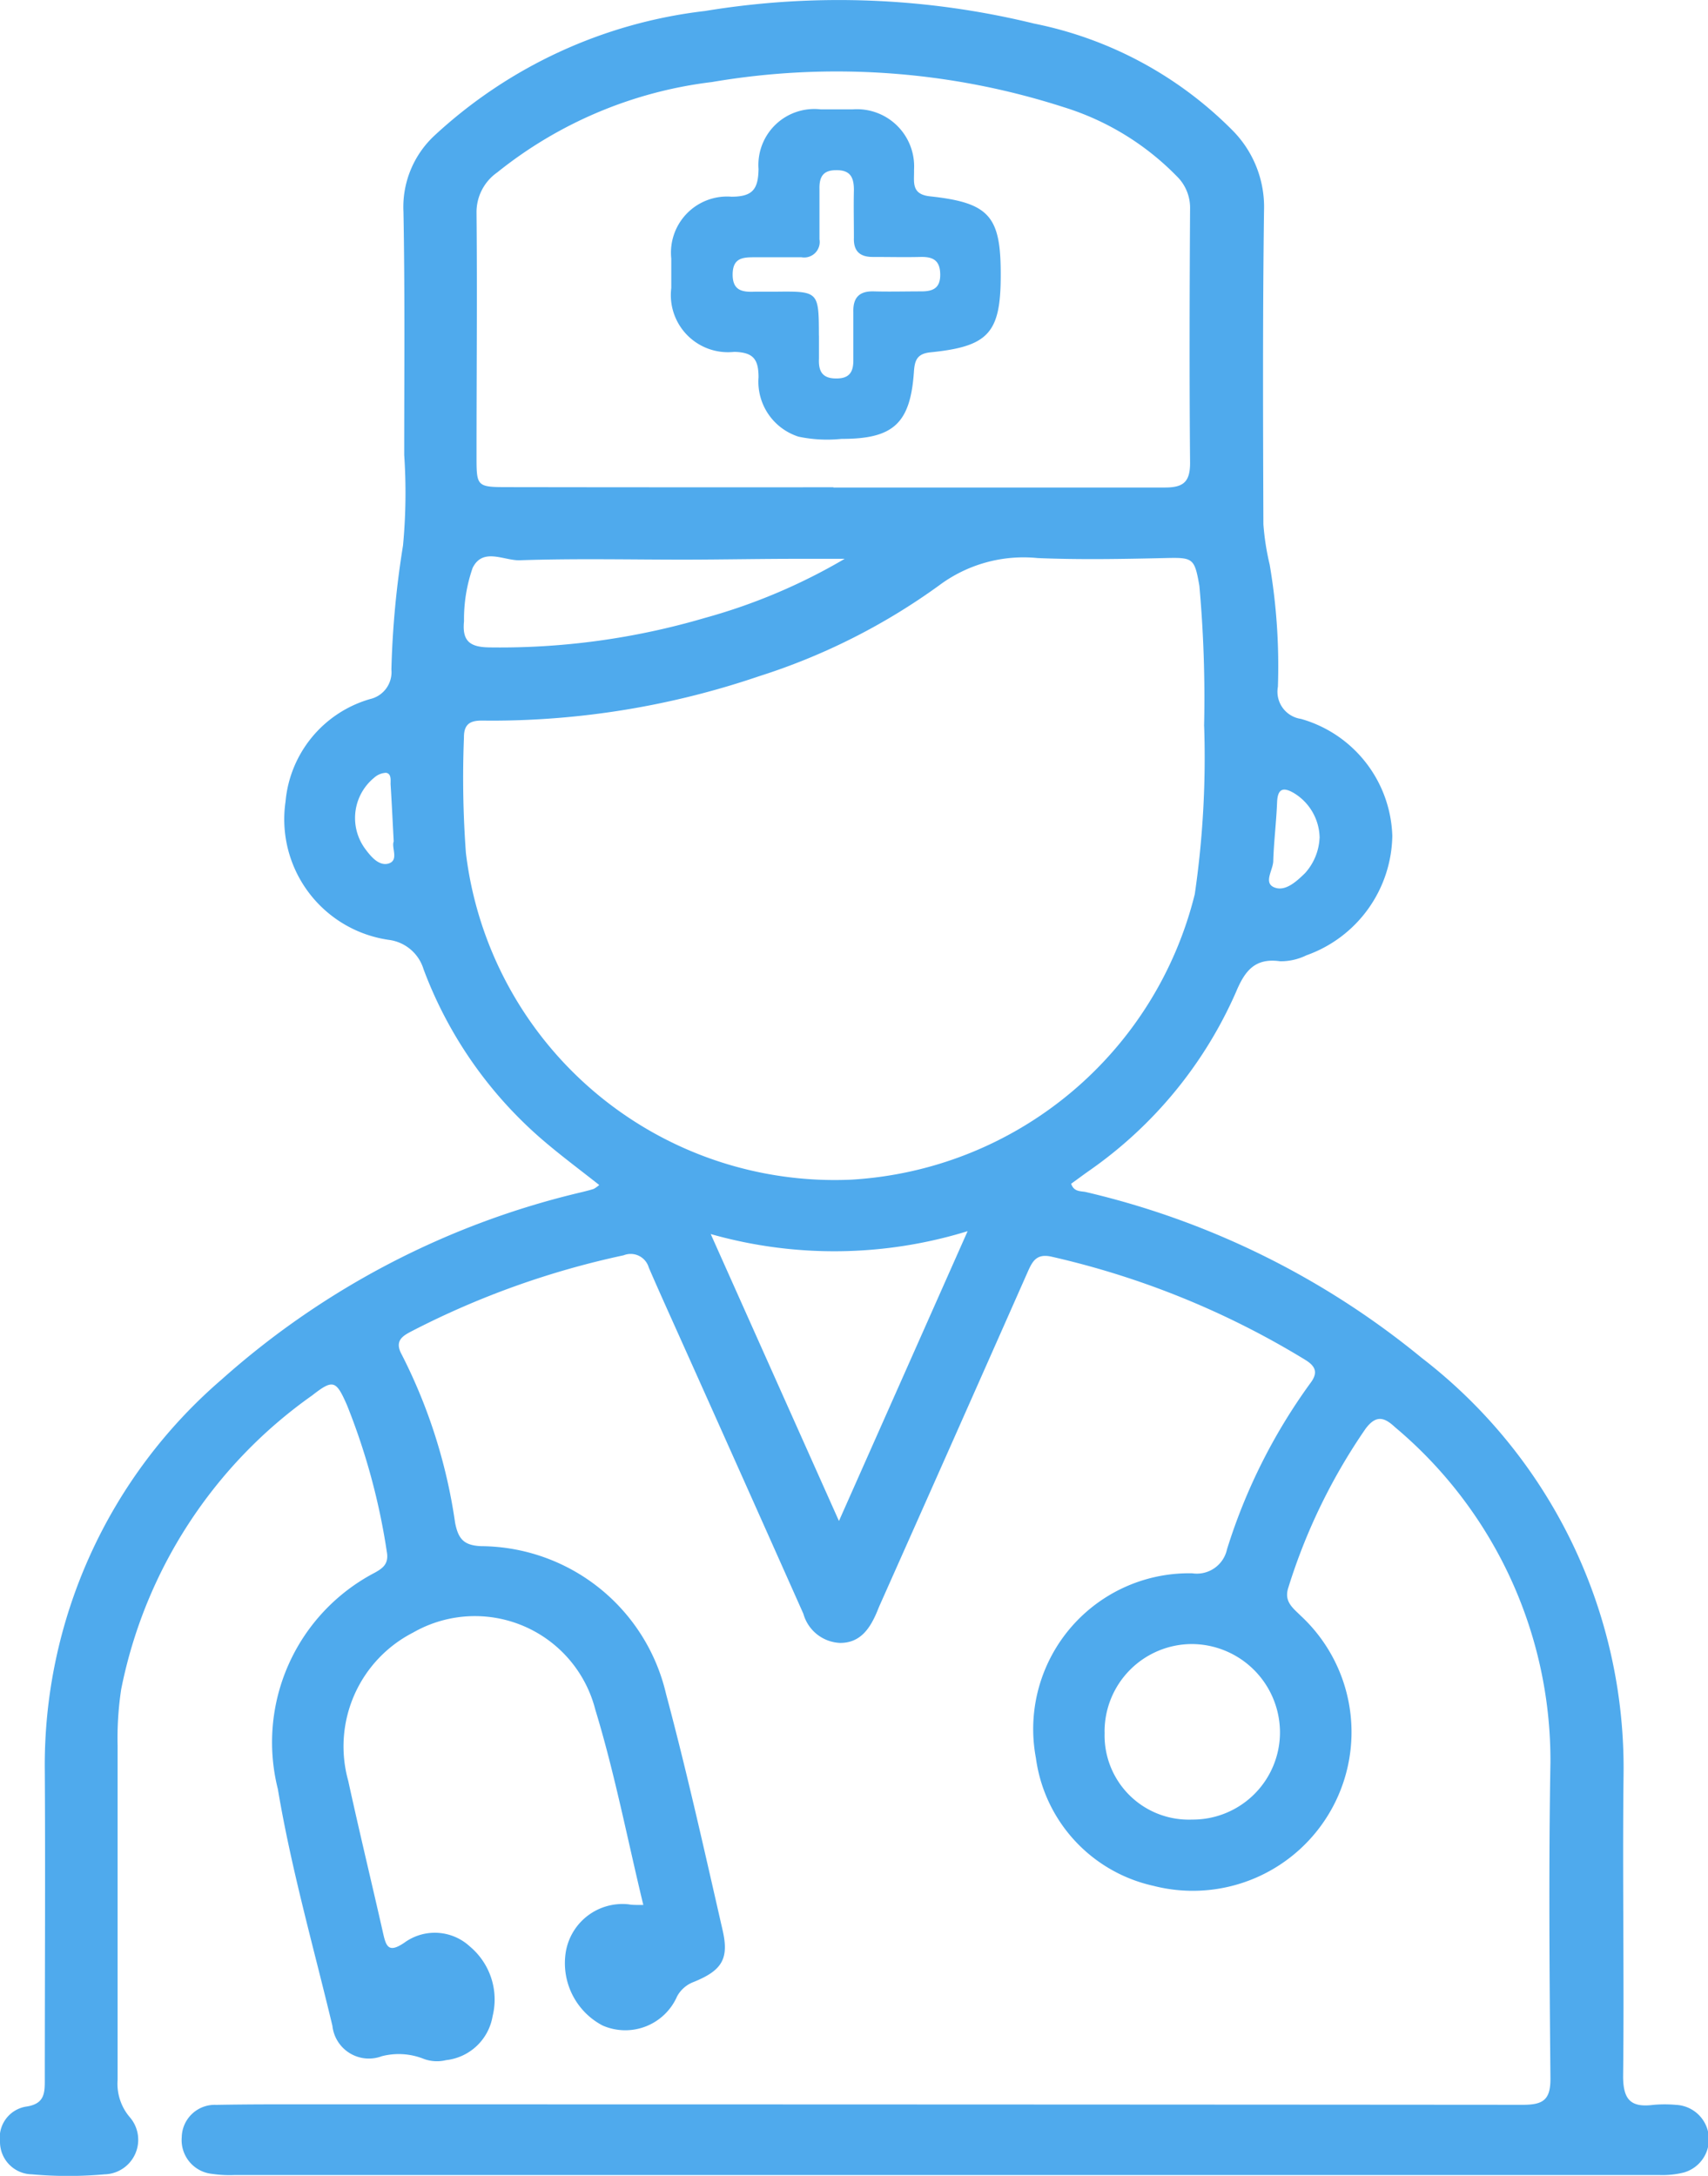 <svg xmlns="http://www.w3.org/2000/svg" width="27.187" height="34.634" viewBox="0 0 27.187 34.634">
  <g id="iZaKBk.tif" transform="translate(-709.223 -234.42)">
    <g id="Сгруппировать_15" data-name="Сгруппировать 15" transform="translate(709.223 234.42)">
      <path id="Контур_1341" data-name="Контур 1341" d="M719.464,264.742c-.255-1.055-.456-2.1-.764-3.108a1.978,1.978,0,0,0-2.9-1.228,2.036,2.036,0,0,0-1.033,2.36c.177.812.373,1.62.556,2.43.048.214.091.314.338.146a.822.822,0,0,1,1.042.061,1.1,1.1,0,0,1,.362,1.109.845.845,0,0,1-.74.7.607.607,0,0,1-.356-.02,1.076,1.076,0,0,0-.669-.042.584.584,0,0,1-.785-.485c-.3-1.252-.656-2.5-.868-3.767a3.046,3.046,0,0,1,1.541-3.444c.136-.075.227-.146.193-.335a10.436,10.436,0,0,0-.633-2.331c-.175-.4-.222-.417-.556-.156a7.523,7.523,0,0,0-3.039,4.677,5.209,5.209,0,0,0-.057.9c0,1.772,0,3.545,0,5.317a.82.82,0,0,0,.192.592.55.55,0,0,1-.4.912,6.515,6.515,0,0,1-1.155,0,.517.517,0,0,1-.509-.519.5.5,0,0,1,.413-.559c.3-.042.3-.218.3-.432,0-1.64.01-3.28,0-4.919a8.1,8.1,0,0,1,2.816-6.224,13.117,13.117,0,0,1,5.748-2.985c.058-.015.117-.029.174-.048a.484.484,0,0,0,.087-.062c-.292-.231-.585-.449-.862-.684a6.654,6.654,0,0,1-1.934-2.75.665.665,0,0,0-.555-.468,1.939,1.939,0,0,1-1.642-2.2,1.871,1.871,0,0,1,1.347-1.633.439.439,0,0,0,.338-.469,14.671,14.671,0,0,1,.185-1.975,8.945,8.945,0,0,0,.019-1.441c0-1.29.012-2.58-.012-3.87a1.553,1.553,0,0,1,.5-1.22,7.625,7.625,0,0,1,4.3-1.977,13.087,13.087,0,0,1,5.237.2,6.147,6.147,0,0,1,3.168,1.709,1.731,1.731,0,0,1,.493,1.271c-.022,1.663-.016,3.327-.01,4.991a4.036,4.036,0,0,0,.1.641,9.619,9.619,0,0,1,.131,1.944.437.437,0,0,0,.367.512,2,2,0,0,1,1.454,1.863,2.053,2.053,0,0,1-1.367,1.9.931.931,0,0,1-.418.095c-.406-.058-.564.157-.705.494a6.786,6.786,0,0,1-2.337,2.841c-.1.07-.191.139-.285.206.046.138.16.113.246.135a13.132,13.132,0,0,1,5.334,2.637,8.239,8.239,0,0,1,3.213,6.625c-.019,1.6.011,3.207-.007,4.81,0,.377.126.5.481.455a2.074,2.074,0,0,1,.361,0,.549.549,0,0,1,.126,1.076,1.4,1.4,0,0,1-.393.041q-11.34,0-22.679,0a1.916,1.916,0,0,1-.36-.019.54.54,0,0,1-.479-.583.525.525,0,0,1,.549-.515c.6-.011,1.206-.008,1.809-.008q9.495,0,18.99.007c.326,0,.441-.082.438-.424-.015-1.676-.029-3.352,0-5.027a6.921,6.921,0,0,0-2.474-5.335c-.169-.158-.3-.2-.468.024a9.309,9.309,0,0,0-1.229,2.526c-.076.226.072.328.2.455a2.526,2.526,0,0,1-2.351,4.295,2.413,2.413,0,0,1-1.868-2.034,2.48,2.48,0,0,1,2.49-2.94.491.491,0,0,0,.552-.383,9.088,9.088,0,0,1,1.323-2.639c.13-.169.091-.272-.078-.376a13.449,13.449,0,0,0-4.034-1.641c-.25-.058-.312.08-.39.256q-1.17,2.645-2.347,5.287c-.02.044-.036.089-.056.134-.112.257-.267.472-.578.47a.634.634,0,0,1-.583-.463q-1-2.246-2.006-4.488c-.153-.341-.307-.681-.455-1.024a.3.3,0,0,0-.4-.195,13.491,13.491,0,0,0-3.358,1.2c-.153.079-.3.155-.173.383a8.554,8.554,0,0,1,.848,2.674c.051.261.141.361.415.373a3.041,3.041,0,0,1,2.942,2.349c.333,1.245.612,2.5.9,3.759.107.46-.007.646-.463.83a.5.5,0,0,0-.26.227.9.9,0,0,1-1.186.465,1.121,1.121,0,0,1-.585-1.177.915.915,0,0,1,1-.752C719.284,264.743,719.353,264.742,719.464,264.742Zm8.926-18.762a19.985,19.985,0,0,0-.075-2.235c-.078-.446-.1-.453-.555-.442-.672.015-1.346.028-2.017,0a2.247,2.247,0,0,0-1.576.439,10.076,10.076,0,0,1-2.861,1.442,13.218,13.218,0,0,1-4.29.707c-.192,0-.41-.035-.407.265a16.283,16.283,0,0,0,.031,1.841,5.913,5.913,0,0,0,6.138,5.2,5.993,5.993,0,0,0,5.464-4.545A15.077,15.077,0,0,0,728.391,245.98Zm-5.9-3.8c1.759,0,3.518,0,5.277,0,.294,0,.4-.089.4-.392-.012-1.349-.008-2.7,0-4.048a.7.7,0,0,0-.211-.514,4.284,4.284,0,0,0-1.8-1.1,11.778,11.778,0,0,0-5.6-.4,6.742,6.742,0,0,0-3.418,1.439.772.772,0,0,0-.329.642c.012,1.289,0,2.578,0,3.867,0,.493,0,.5.509.5Q719.9,242.178,722.489,242.176Zm.088,16.45,2.048-4.613a7.2,7.2,0,0,1-4.089.046Zm4.229,3.366a1.34,1.34,0,0,0,1.391,1.387,1.389,1.389,0,0,0,1.4-1.394,1.409,1.409,0,0,0-1.405-1.4A1.393,1.393,0,0,0,726.806,261.992Zm-4.129-18.681c-.3,0-.526,0-.751,0-.6,0-1.2.012-1.8.013-.876,0-1.753-.02-2.628.01-.25.009-.589-.21-.752.122a2.484,2.484,0,0,0-.137.848c-.033.323.1.414.41.417a11.548,11.548,0,0,0,3.416-.467A9.221,9.221,0,0,0,722.676,243.311Zm7.551,4.449a.848.848,0,0,0-.407-.719c-.17-.1-.261-.076-.27.144-.012.311-.051.621-.061.932,0,.145-.161.349.014.423s.355-.092.493-.227A.9.9,0,0,0,730.228,247.76Zm-14.738.055c-.017-.322-.031-.62-.05-.918,0-.068.014-.167-.073-.18a.3.3,0,0,0-.188.078.828.828,0,0,0-.148,1.126c.094.128.219.28.371.242C715.58,248.118,715.452,247.916,715.49,247.815Z" transform="translate(-709.224 -234.42)" fill="#4faaed"/>
      <path id="Контур_1342" data-name="Контур 1342" d="M861.866,261.116c0,.918-.193,1.134-1.117,1.227-.209.021-.251.121-.264.3-.055.83-.324,1.08-1.154,1.078a2.216,2.216,0,0,1-.682-.035.918.918,0,0,1-.638-.944c0-.287-.081-.4-.389-.406a.909.909,0,0,1-1-1.016c0-.157,0-.313,0-.47a.893.893,0,0,1,.958-.984c.339,0,.426-.121.431-.442a.89.89,0,0,1,.991-.948q.253,0,.506,0a.91.91,0,0,1,.978.964c.006.183-.054.387.253.42C861.687,259.962,861.869,260.176,861.866,261.116Zm-2.893.964c0,.12,0,.241,0,.362-.01.2.051.321.282.317.211,0,.268-.114.265-.3,0-.253,0-.506,0-.759-.006-.227.094-.333.324-.327.253.007.506,0,.759,0,.184,0,.3-.051.3-.263,0-.23-.113-.29-.315-.285-.253.006-.506,0-.759,0-.213,0-.308-.1-.3-.307,0-.253-.006-.506,0-.759,0-.2-.056-.32-.286-.315-.213,0-.266.117-.262.3,0,.265,0,.53,0,.8a.247.247,0,0,1-.286.286c-.253,0-.506,0-.76,0-.186,0-.331.019-.336.264-.005.265.15.293.351.284.108,0,.217,0,.326,0C858.97,261.37,858.97,261.37,858.972,262.081Z" transform="translate(-845.937 -256.735)" fill="#4faaed"/>
    </g>
  </g>
</svg>
